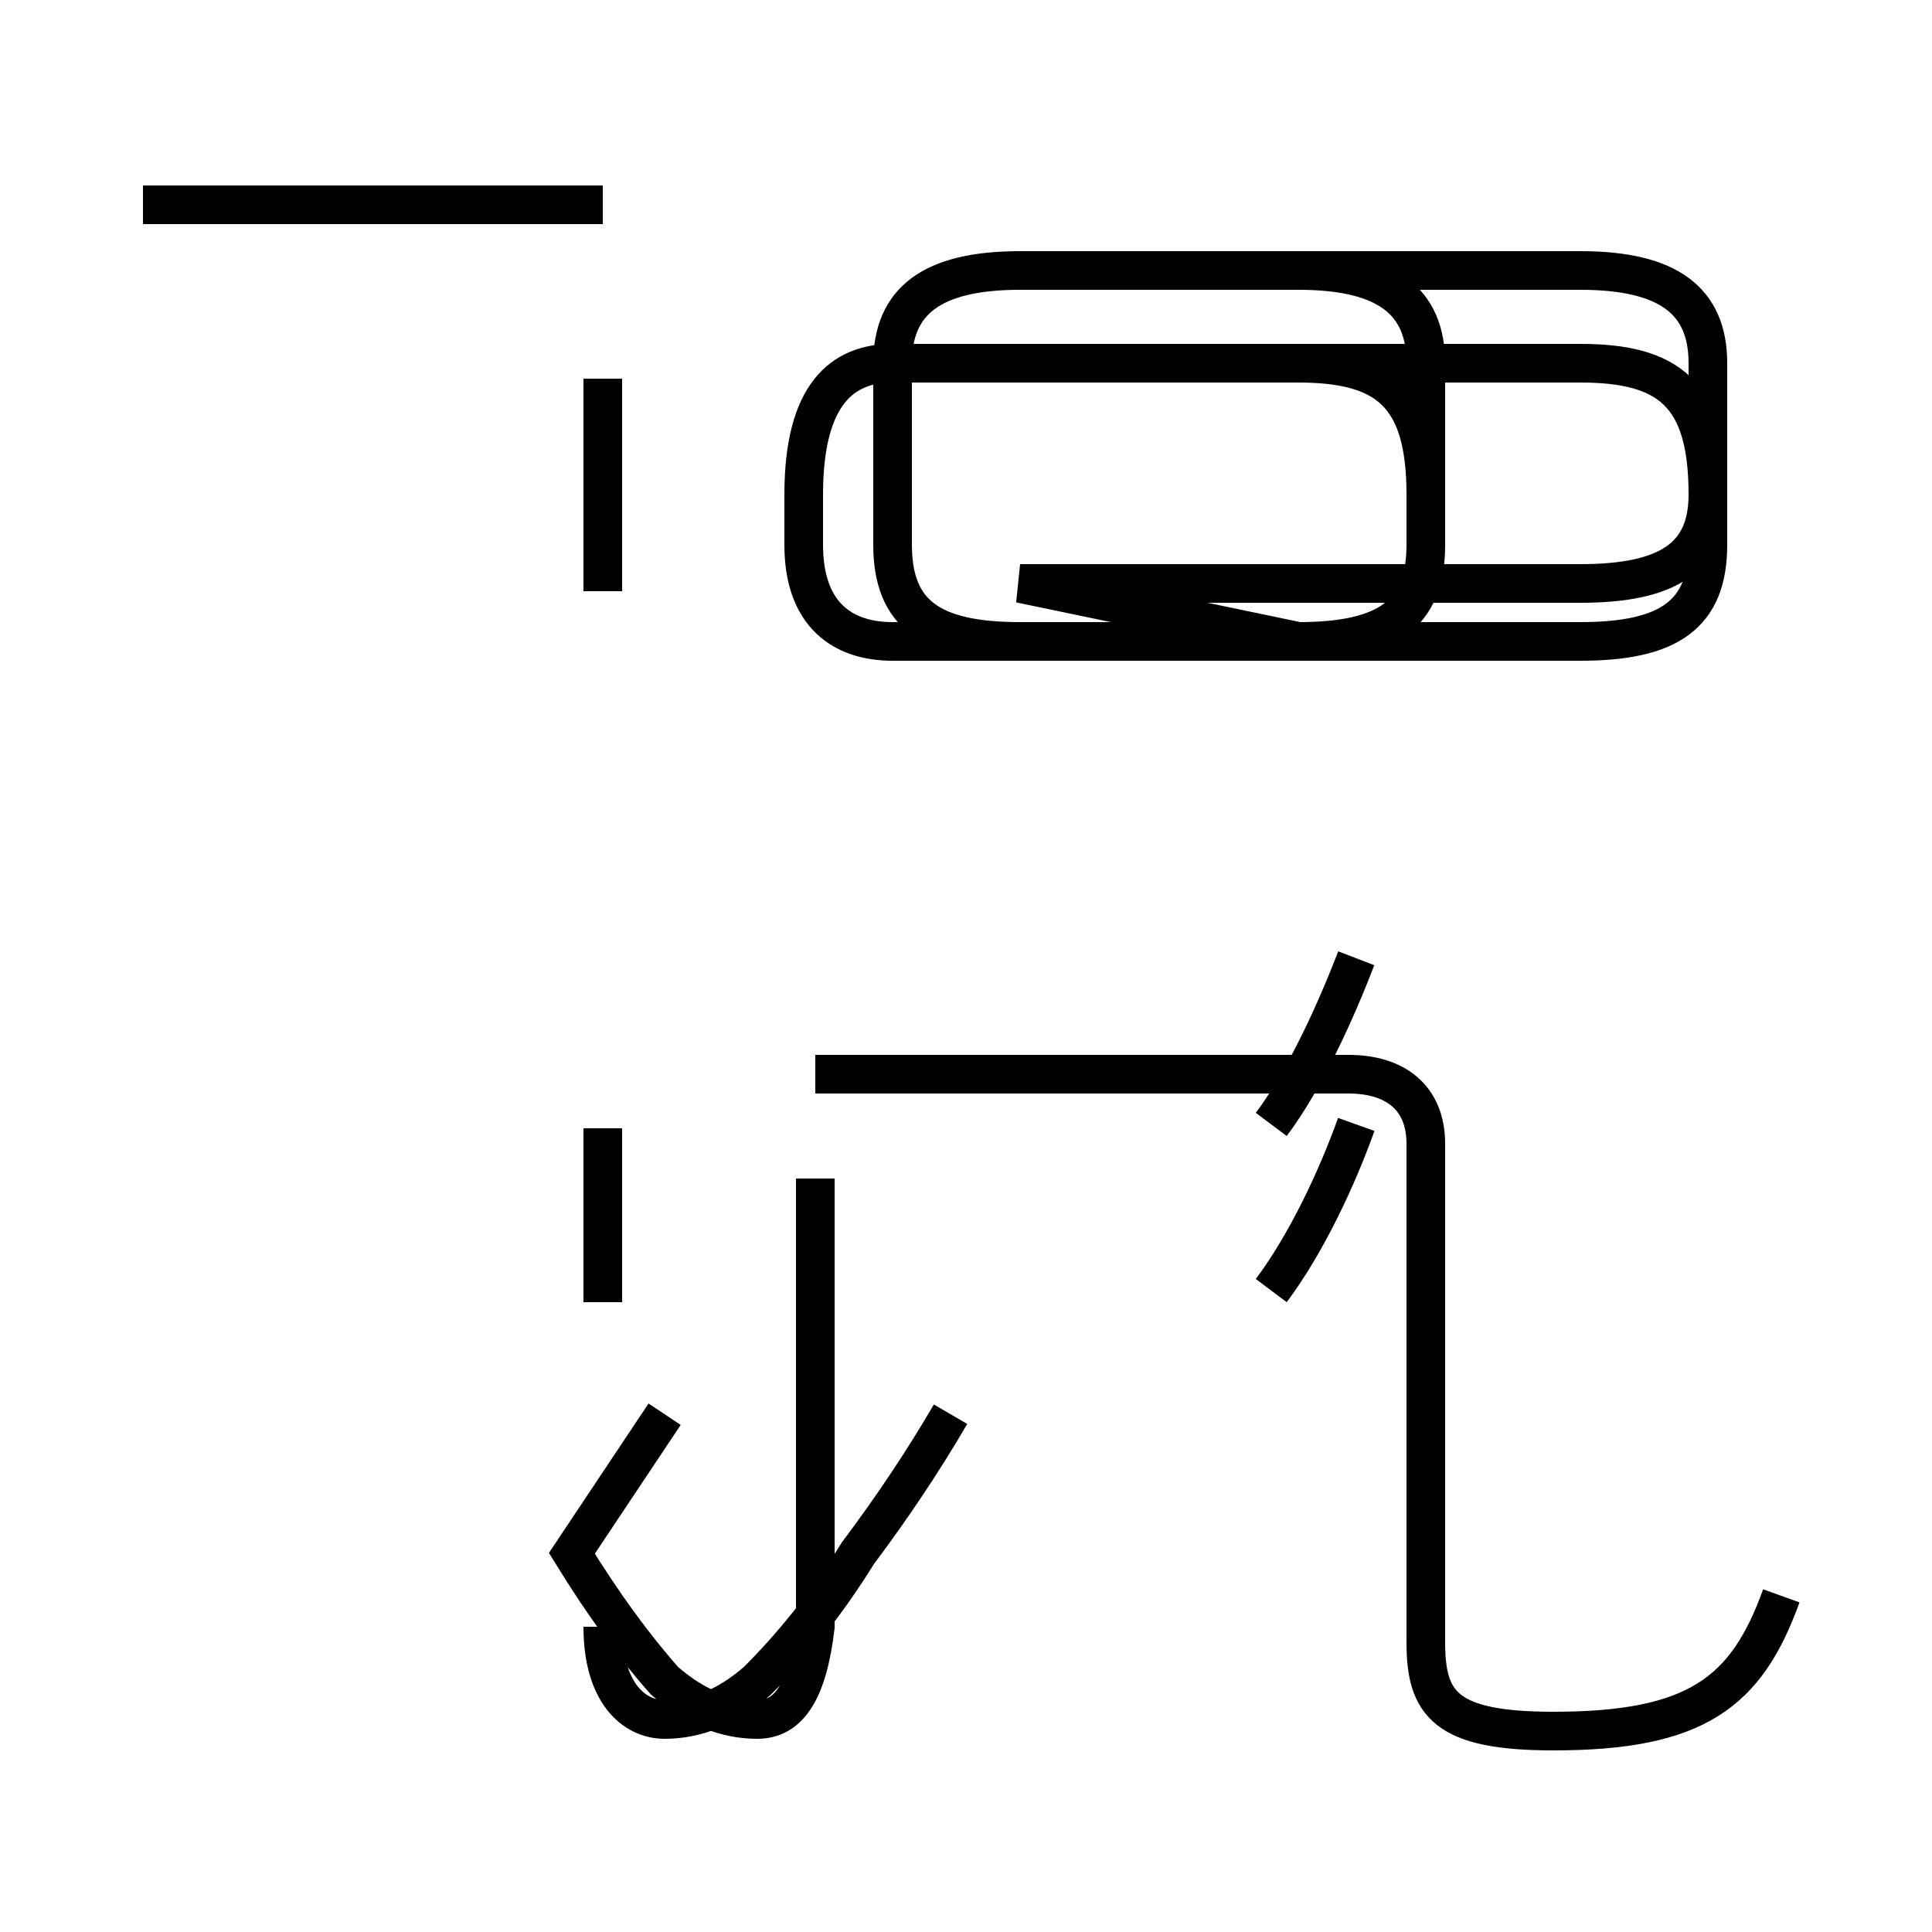 <?xml version='1.0' encoding='utf8'?>
<svg viewBox="0.0 -44.0 50.0 50.0" version="1.1" xmlns="http://www.w3.org/2000/svg">
<rect x="0.0" y="-44.0" width="50.0" height="50.0" fill="#808080" stroke="none"/>
<rect x="-1000" y="-1000" width="2000" height="2000" stroke="white" fill="white"/>
<g style="fill:none; stroke:#000000;  stroke-width:1">
<path d="M 26.4 28.9 L 40.9 28.9 C 43.2 28.9 44.2 29.6 44.2 31.2 L 44.2 34.6 C 44.2 36.2 43.2 37.0 40.9 37.0 L 26.4 37.0 C 24.1 37.0 23.1 36.2 23.1 34.6 L 23.1 29.9 C 23.1 28.1 24.1 27.4 26.4 27.4 L 40.9 27.4 C 43.2 27.4 44.2 28.1 44.2 29.9 L 44.2 31.2 C 44.2 33.8 43.2 34.6 40.9 34.6 L 23.1 34.6 C 23.1 36.2 24.1 37.0 26.4 37.0 L 33.6 37.0 C 35.9 37.0 36.9 36.2 36.9 34.6 L 36.9 29.9 C 36.9 28.1 35.9 27.4 33.6 27.4 L 23.1 27.4 C 21.8 27.4 20.8 28.1 20.8 29.9 L 20.8 31.2 C 20.8 33.8 21.8 34.6 23.1 34.6 L 33.6 34.6 C 35.9 34.6 36.9 33.8 36.9 31.2 L 36.9 29.9 C 36.9 28.1 35.9 27.4 33.6 27.4 Z M 15.6 38.7 L 3.7 38.7 M 15.6 34.2 L 15.6 28.7 M 15.6 14.8 L 15.6 10.3 M 15.6 1.9 C 15.6 0.2 16.4 -0.5 17.2 -0.5 C 18.0 -0.5 18.8 -0.2 19.6 0.5 C 20.5 1.4 21.4 2.5 22.2 3.8 C 23.1 5.0 23.9 6.2 24.6 7.4 M 46.1 2.7 C 45.2 0.2 43.9 -0.8 40.2 -0.8 C 37.4 -0.8 36.9 -0.1 36.9 1.5 L 36.9 14.4 C 36.9 15.6 36.1 16.2 34.9 16.2 L 21.1 16.2 M 21.1 13.5 L 21.1 1.9 C 20.9 0.2 20.4 -0.5 19.6 -0.5 C 18.8 -0.5 18.0 -0.2 17.2 0.5 C 16.4 1.4 15.6 2.5 14.8 3.8 C 15.6 5.0 16.4 6.2 17.2 7.4 M 32.9 10.6 C 33.8 11.8 34.6 13.5 35.1 14.9 M 32.9 14.9 C 33.8 16.1 34.6 17.9 35.1 19.2 " transform="scale(1, -1)" />
</g>
</svg>